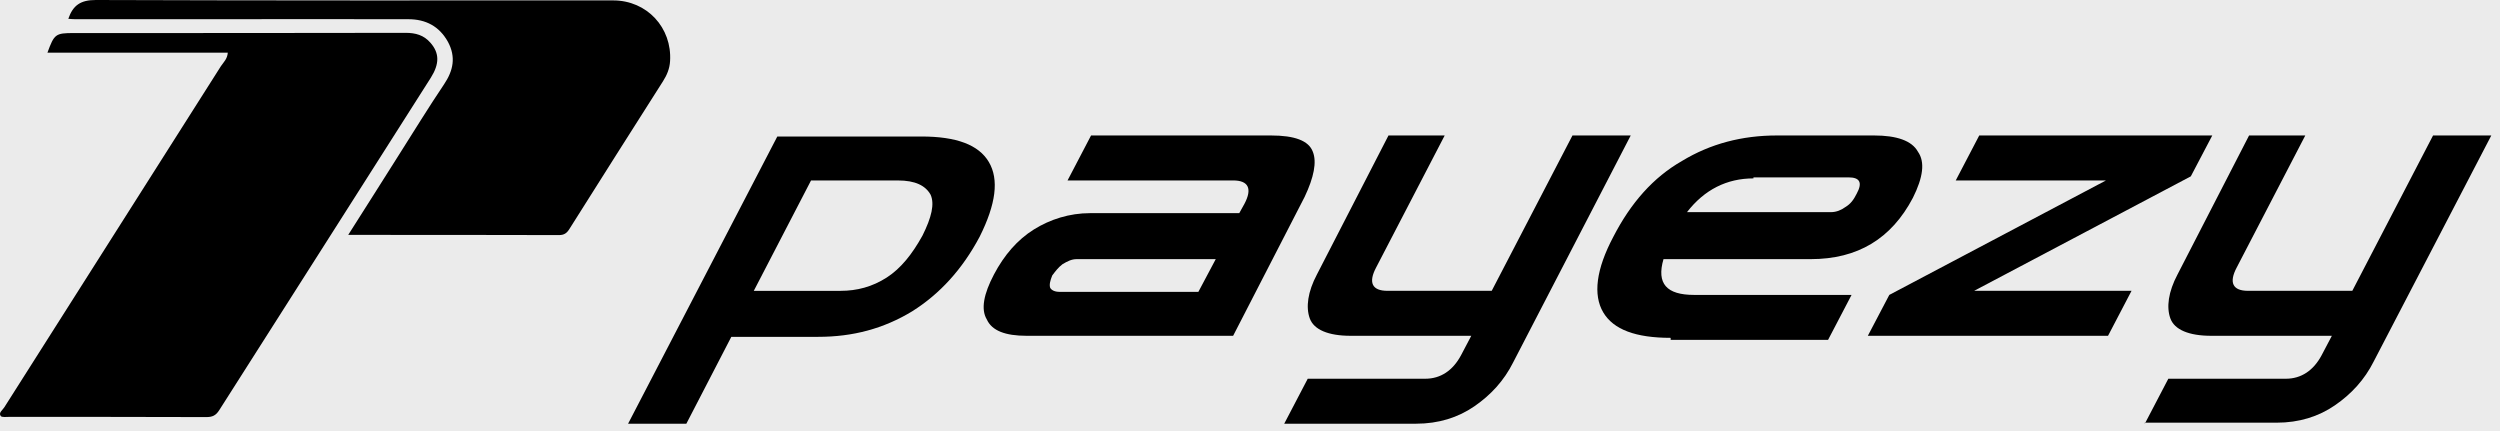 <svg width="203" height="35" viewBox="0 0 203 35" fill="none" xmlns="http://www.w3.org/2000/svg">
<rect width="203" height="35" fill="#EBEBEB"/>
<path d="M18.496 4.277C13.614 4.277 8.75 4.277 3.852 4.277C4.405 2.767 4.506 2.684 5.982 2.684C14.973 2.684 23.948 2.684 32.939 2.667C33.744 2.667 34.415 2.851 34.952 3.472C35.69 4.311 35.69 5.183 34.985 6.307C32.385 10.4 29.785 14.493 27.185 18.569C24.065 23.484 20.928 28.382 17.808 33.297C17.523 33.75 17.238 33.867 16.751 33.867C11.417 33.85 6.1 33.85 0.765 33.85C0.514 33.85 0.161 33.901 0.061 33.783C-0.141 33.515 0.212 33.297 0.346 33.079C6.2 23.836 12.088 14.61 17.942 5.367C18.16 5.049 18.462 4.78 18.496 4.277Z" fill="black"/>
<path d="M28.275 19.073C29.701 16.841 31.026 14.728 32.368 12.614C33.593 10.685 34.784 8.739 36.059 6.844C36.813 5.72 37.031 4.63 36.377 3.405C35.673 2.13 34.566 1.56 33.157 1.56C27.722 1.543 22.27 1.56 16.835 1.56C13.262 1.56 9.689 1.56 6.116 1.56C5.932 1.56 5.747 1.543 5.546 1.526C5.932 0.419 6.552 0 7.777 0C21.784 0.05 35.79 0.034 49.797 0.034C52.531 0.034 54.578 2.248 54.41 4.965C54.376 5.569 54.158 6.089 53.839 6.592C51.306 10.585 48.757 14.577 46.241 18.586C46.023 18.938 45.804 19.089 45.385 19.089C39.715 19.073 34.079 19.073 28.275 19.073Z" fill="black"/>
<path d="M51 34.406L63.117 11.084H74.82C77.641 11.084 79.467 11.748 80.297 13.159C81.127 14.57 80.878 16.562 79.55 19.218C78.139 21.874 76.313 23.865 74.073 25.276C71.749 26.687 69.259 27.351 66.437 27.351H59.383L55.731 34.406H51ZM72.911 14.653H65.856L61.208 23.616H68.263C69.591 23.616 70.836 23.285 71.998 22.538C73.16 21.791 74.073 20.629 74.903 19.135C75.65 17.641 75.898 16.562 75.567 15.815C75.151 15.068 74.322 14.653 72.911 14.653Z" fill="black"/>
<path d="M83.365 27.267C81.623 27.267 80.543 26.852 80.129 25.939C79.631 25.109 79.88 23.864 80.71 22.287C81.54 20.71 82.618 19.465 83.946 18.636C85.274 17.806 86.851 17.308 88.511 17.308H100.628L101.043 16.561C101.707 15.316 101.375 14.652 100.13 14.652H86.685L88.594 11H103.201C105.11 11 106.272 11.415 106.604 12.328C106.936 13.158 106.687 14.403 105.94 15.98L100.13 27.267H83.365ZM86.021 23.698H97.308L98.719 21.042H87.432C87.017 21.042 86.685 21.208 86.27 21.457C85.938 21.706 85.689 22.038 85.44 22.37C85.274 22.785 85.191 23.117 85.274 23.366C85.357 23.532 85.606 23.698 86.021 23.698Z" fill="black"/>
<path d="M104.279 34.405L106.188 30.753H115.733C116.978 30.753 117.973 30.089 118.637 28.844L119.467 27.267H109.674C107.848 27.267 106.686 26.769 106.354 25.856C106.022 24.943 106.188 23.698 106.935 22.287L112.745 11H117.309L111.749 21.706C111.085 22.951 111.417 23.615 112.662 23.615H121.127L127.684 11H132.415L122.87 29.425C122.123 30.919 121.044 32.081 119.716 32.994C118.388 33.907 116.812 34.405 114.986 34.405H104.279Z" fill="black"/>
<path d="M135.657 27.433C132.835 27.433 131.009 26.769 130.179 25.358C129.349 23.947 129.598 21.872 131.009 19.216C132.42 16.478 134.246 14.403 136.57 13.075C138.894 11.664 141.467 11 144.288 11H152.173C153.999 11 155.244 11.415 155.742 12.328C156.323 13.158 156.157 14.403 155.327 16.063C153.584 19.383 150.845 21.042 147.027 21.042H135.076C134.495 23.034 135.325 23.947 137.566 23.947H150.347L148.438 27.599H135.657V27.433ZM142.38 14.486C140.222 14.486 138.396 15.399 136.985 17.225H148.687C149.102 17.225 149.517 17.059 149.849 16.81C150.264 16.561 150.513 16.229 150.762 15.731C151.26 14.818 151.011 14.403 150.098 14.403H142.38V14.486Z" fill="black"/>
<path d="M151.668 27.267L153.411 23.947L171.006 14.652H158.806L160.714 11H179.637L177.894 14.32L160.299 23.615H173.081L171.172 27.267H151.668Z" fill="black"/>
<path d="M174.159 34.405L176.068 30.753H185.612C186.857 30.753 187.853 30.089 188.517 28.844L189.347 27.267H179.554C177.728 27.267 176.566 26.769 176.234 25.856C175.902 24.943 176.068 23.698 176.815 22.287L182.625 11H187.189L181.629 21.706C180.965 22.951 181.297 23.615 182.542 23.615H191.007L197.564 11H202.294L192.75 29.342C192.003 30.836 190.924 31.998 189.596 32.911C188.268 33.824 186.691 34.322 184.866 34.322H174.159V34.405Z" fill="black"/>
</svg>
